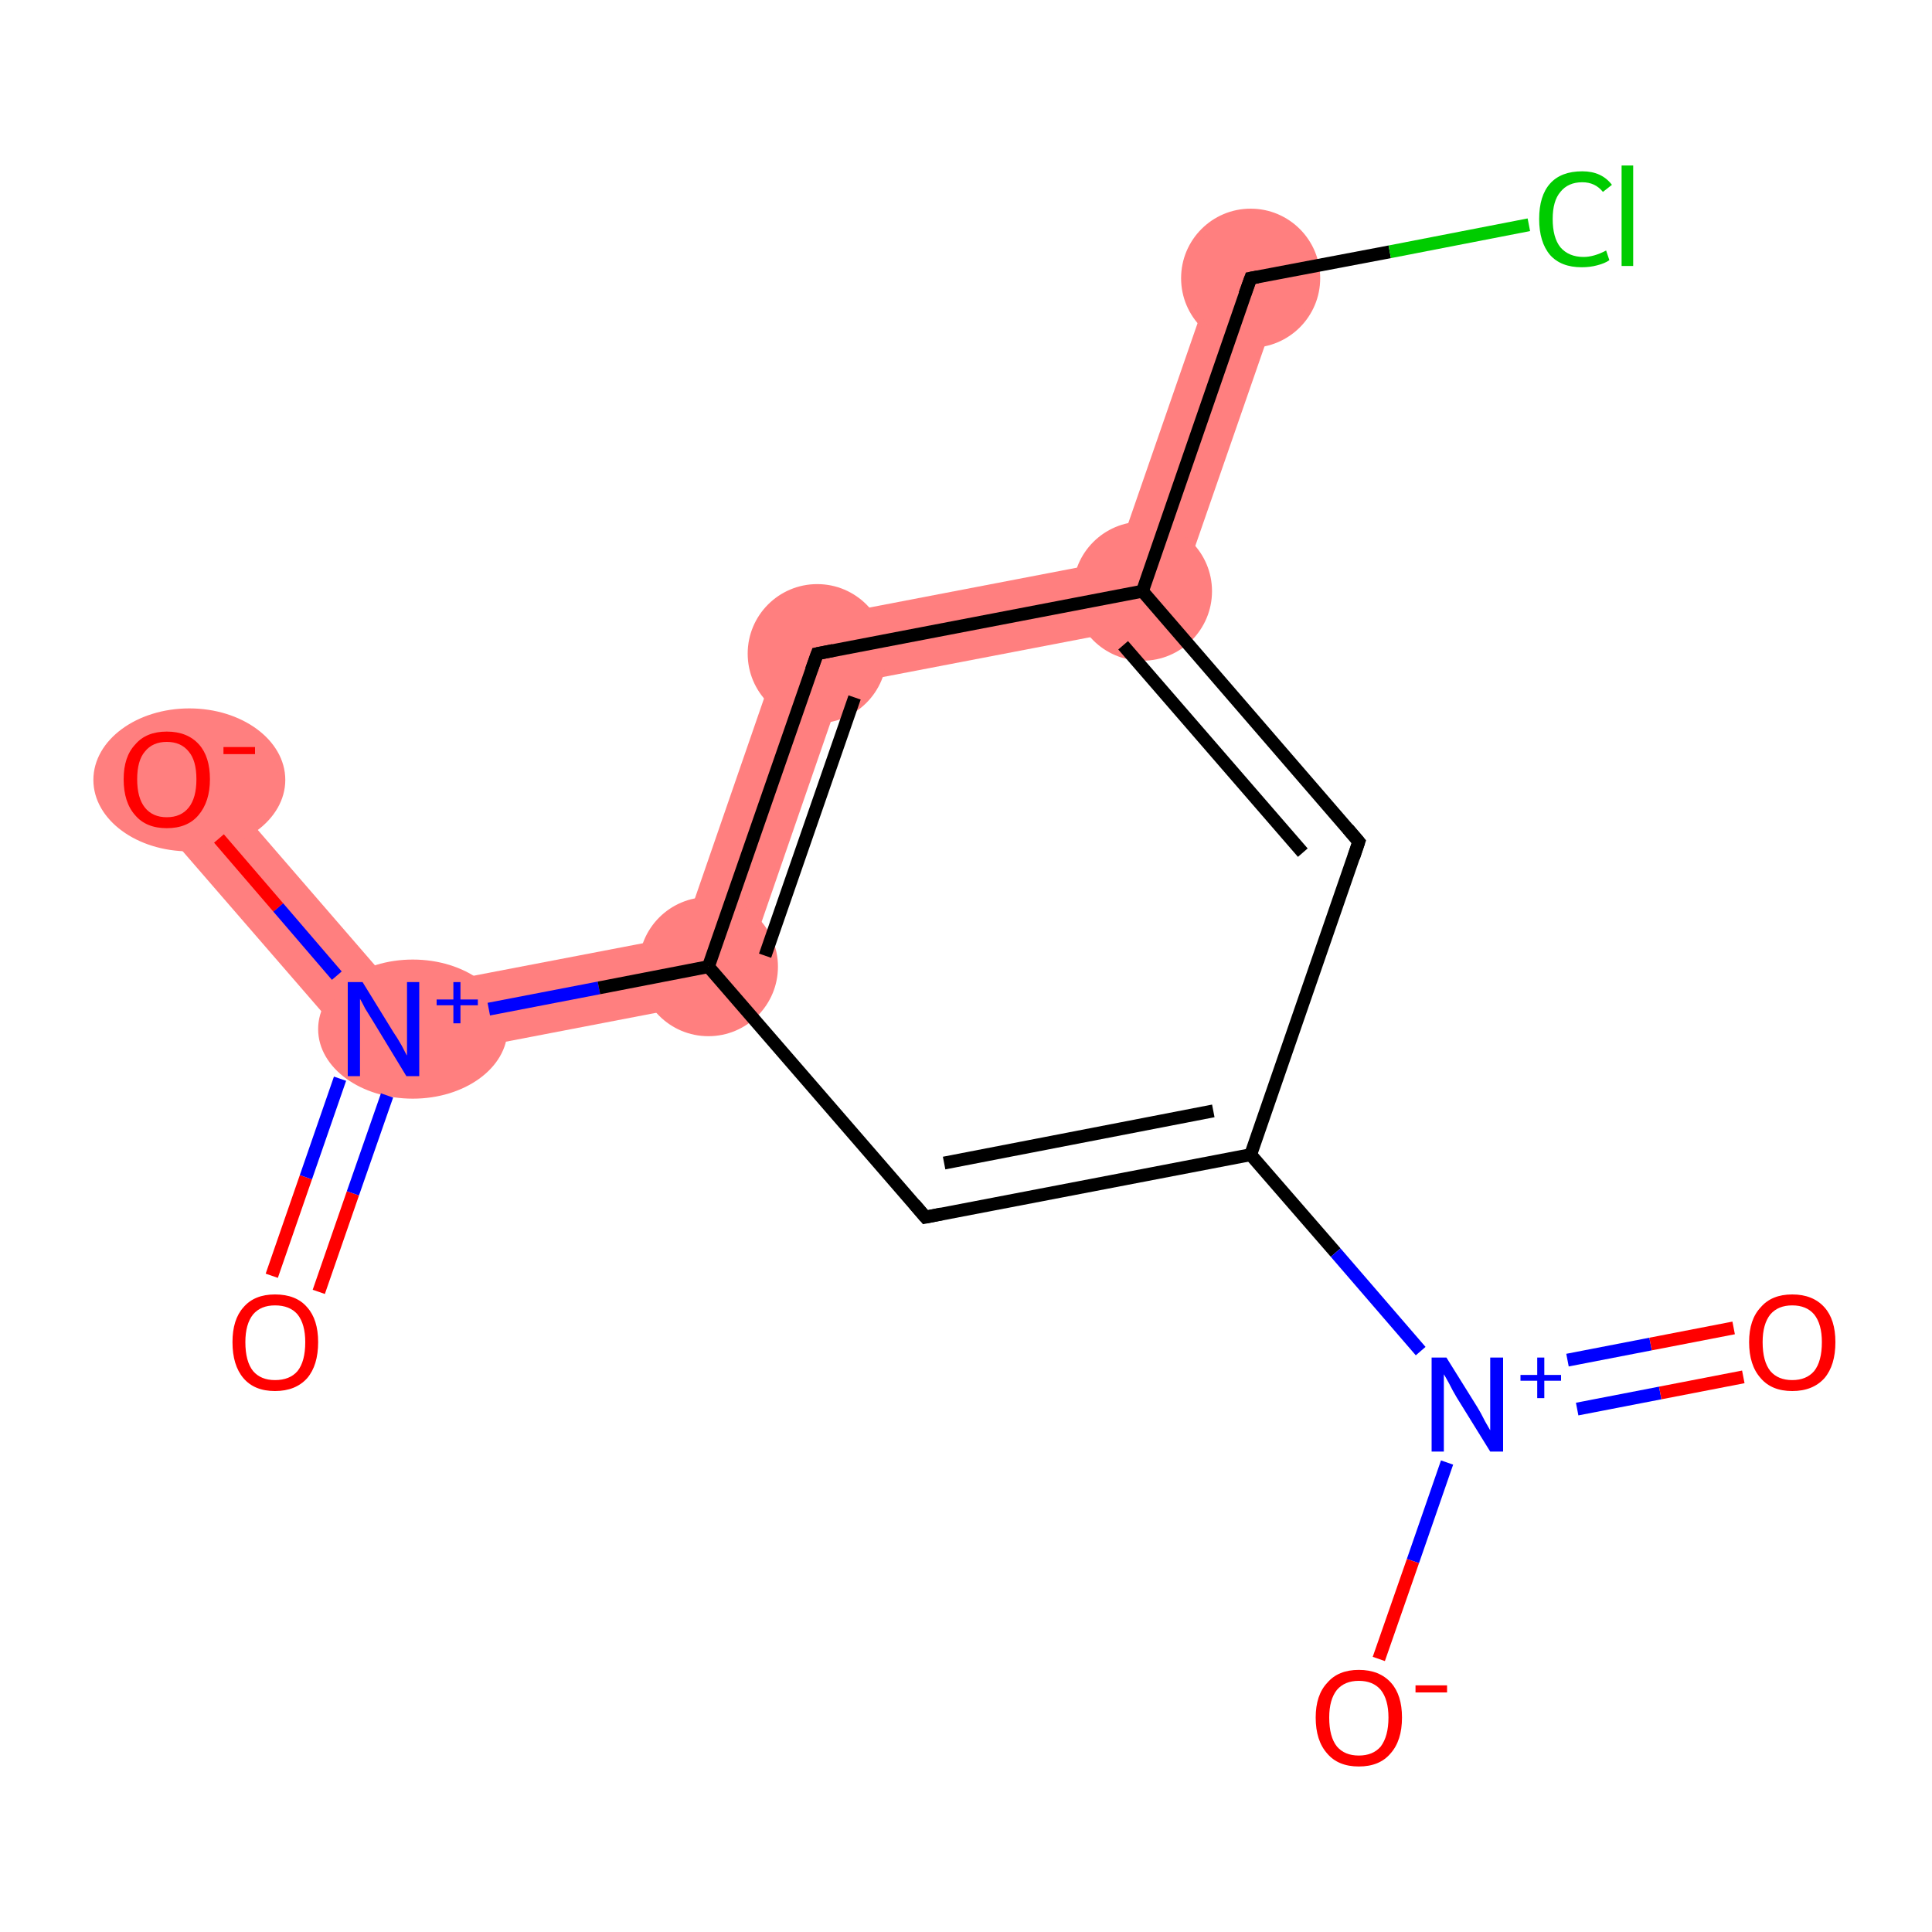 <?xml version='1.0' encoding='iso-8859-1'?>
<svg version='1.1' baseProfile='full'
              xmlns='http://www.w3.org/2000/svg'
                      xmlns:rdkit='http://www.rdkit.org/xml'
                      xmlns:xlink='http://www.w3.org/1999/xlink'
                  xml:space='preserve'
width='300px' height='300px' viewBox='0 0 300 300'>
<!-- END OF HEADER -->
<rect style='opacity:1.0;fill:#FFFFFF;stroke:none' width='300.0' height='300.0' x='0.0' y='0.0'> </rect>
<path class='bond-1 atom-1 atom-2' d='M 30.1,117.4 L 61.6,153.8 L 57.5,165.8 L 21.8,124.6 Z' style='fill:#FF7F7F;fill-rule:evenodd;fill-opacity:1;stroke:#FF7F7F;stroke-width:0.0px;stroke-linecap:butt;stroke-linejoin:miter;stroke-opacity:1;' />
<path class='bond-2 atom-1 atom-3' d='M 105.9,145.3 L 114.2,154.9 L 57.5,165.8 L 61.6,153.8 Z' style='fill:#FF7F7F;fill-rule:evenodd;fill-opacity:1;stroke:#FF7F7F;stroke-width:0.0px;stroke-linecap:butt;stroke-linejoin:miter;stroke-opacity:1;' />
<path class='bond-3 atom-3 atom-4' d='M 122.7,96.7 L 131.0,106.3 L 114.2,154.9 L 105.9,145.3 Z' style='fill:#FF7F7F;fill-rule:evenodd;fill-opacity:1;stroke:#FF7F7F;stroke-width:0.0px;stroke-linecap:butt;stroke-linejoin:miter;stroke-opacity:1;' />
<path class='bond-4 atom-4 atom-5' d='M 173.2,87.0 L 181.5,96.6 L 131.0,106.3 L 122.7,96.7 Z' style='fill:#FF7F7F;fill-rule:evenodd;fill-opacity:1;stroke:#FF7F7F;stroke-width:0.0px;stroke-linecap:butt;stroke-linejoin:miter;stroke-opacity:1;' />
<path class='bond-5 atom-5 atom-6' d='M 189.0,41.4 L 199.4,45.0 L 181.5,96.6 L 173.2,87.0 Z' style='fill:#FF7F7F;fill-rule:evenodd;fill-opacity:1;stroke:#FF7F7F;stroke-width:0.0px;stroke-linecap:butt;stroke-linejoin:miter;stroke-opacity:1;' />
<ellipse cx='64.1' cy='159.8' rx='14.2' ry='10.3' class='atom-1'  style='fill:#FF7F7F;fill-rule:evenodd;stroke:#FF7F7F;stroke-width:1.0px;stroke-linecap:butt;stroke-linejoin:miter;stroke-opacity:1' />
<ellipse cx='29.4' cy='121.1' rx='14.4' ry='10.6' class='atom-2'  style='fill:#FF7F7F;fill-rule:evenodd;stroke:#FF7F7F;stroke-width:1.0px;stroke-linecap:butt;stroke-linejoin:miter;stroke-opacity:1' />
<ellipse cx='110.0' cy='150.1' rx='10.3' ry='10.3' class='atom-3'  style='fill:#FF7F7F;fill-rule:evenodd;stroke:#FF7F7F;stroke-width:1.0px;stroke-linecap:butt;stroke-linejoin:miter;stroke-opacity:1' />
<ellipse cx='126.9' cy='101.5' rx='10.3' ry='10.3' class='atom-4'  style='fill:#FF7F7F;fill-rule:evenodd;stroke:#FF7F7F;stroke-width:1.0px;stroke-linecap:butt;stroke-linejoin:miter;stroke-opacity:1' />
<ellipse cx='177.4' cy='91.8' rx='10.3' ry='10.3' class='atom-5'  style='fill:#FF7F7F;fill-rule:evenodd;stroke:#FF7F7F;stroke-width:1.0px;stroke-linecap:butt;stroke-linejoin:miter;stroke-opacity:1' />
<ellipse cx='194.2' cy='43.2' rx='10.3' ry='10.3' class='atom-6'  style='fill:#FF7F7F;fill-rule:evenodd;stroke:#FF7F7F;stroke-width:1.0px;stroke-linecap:butt;stroke-linejoin:miter;stroke-opacity:1' />
<path class='bond-0 atom-0 atom-1' d='M 42.2,198.1 L 47.5,182.8' style='fill:none;fill-rule:evenodd;stroke:#FF0000;stroke-width:2.0px;stroke-linecap:butt;stroke-linejoin:miter;stroke-opacity:1' />
<path class='bond-0 atom-0 atom-1' d='M 47.5,182.8 L 52.8,167.5' style='fill:none;fill-rule:evenodd;stroke:#0000FF;stroke-width:2.0px;stroke-linecap:butt;stroke-linejoin:miter;stroke-opacity:1' />
<path class='bond-0 atom-0 atom-1' d='M 49.5,200.6 L 54.8,185.3' style='fill:none;fill-rule:evenodd;stroke:#FF0000;stroke-width:2.0px;stroke-linecap:butt;stroke-linejoin:miter;stroke-opacity:1' />
<path class='bond-0 atom-0 atom-1' d='M 54.8,185.3 L 60.1,170.1' style='fill:none;fill-rule:evenodd;stroke:#0000FF;stroke-width:2.0px;stroke-linecap:butt;stroke-linejoin:miter;stroke-opacity:1' />
<path class='bond-1 atom-1 atom-2' d='M 52.3,151.5 L 43.2,140.9' style='fill:none;fill-rule:evenodd;stroke:#0000FF;stroke-width:2.0px;stroke-linecap:butt;stroke-linejoin:miter;stroke-opacity:1' />
<path class='bond-1 atom-1 atom-2' d='M 43.2,140.9 L 34.0,130.2' style='fill:none;fill-rule:evenodd;stroke:#FF0000;stroke-width:2.0px;stroke-linecap:butt;stroke-linejoin:miter;stroke-opacity:1' />
<path class='bond-2 atom-1 atom-3' d='M 75.9,156.7 L 93.0,153.4' style='fill:none;fill-rule:evenodd;stroke:#0000FF;stroke-width:2.0px;stroke-linecap:butt;stroke-linejoin:miter;stroke-opacity:1' />
<path class='bond-2 atom-1 atom-3' d='M 93.0,153.4 L 110.0,150.1' style='fill:none;fill-rule:evenodd;stroke:#000000;stroke-width:2.0px;stroke-linecap:butt;stroke-linejoin:miter;stroke-opacity:1' />
<path class='bond-3 atom-3 atom-4' d='M 110.0,150.1 L 126.9,101.5' style='fill:none;fill-rule:evenodd;stroke:#000000;stroke-width:2.0px;stroke-linecap:butt;stroke-linejoin:miter;stroke-opacity:1' />
<path class='bond-3 atom-3 atom-4' d='M 118.8,148.4 L 132.7,108.3' style='fill:none;fill-rule:evenodd;stroke:#000000;stroke-width:2.0px;stroke-linecap:butt;stroke-linejoin:miter;stroke-opacity:1' />
<path class='bond-4 atom-4 atom-5' d='M 126.9,101.5 L 177.4,91.8' style='fill:none;fill-rule:evenodd;stroke:#000000;stroke-width:2.0px;stroke-linecap:butt;stroke-linejoin:miter;stroke-opacity:1' />
<path class='bond-5 atom-5 atom-6' d='M 177.4,91.8 L 194.2,43.2' style='fill:none;fill-rule:evenodd;stroke:#000000;stroke-width:2.0px;stroke-linecap:butt;stroke-linejoin:miter;stroke-opacity:1' />
<path class='bond-6 atom-6 atom-7' d='M 194.2,43.2 L 215.8,39.1' style='fill:none;fill-rule:evenodd;stroke:#000000;stroke-width:2.0px;stroke-linecap:butt;stroke-linejoin:miter;stroke-opacity:1' />
<path class='bond-6 atom-6 atom-7' d='M 215.8,39.1 L 237.4,34.9' style='fill:none;fill-rule:evenodd;stroke:#00CC00;stroke-width:2.0px;stroke-linecap:butt;stroke-linejoin:miter;stroke-opacity:1' />
<path class='bond-7 atom-5 atom-8' d='M 177.4,91.8 L 211.0,130.7' style='fill:none;fill-rule:evenodd;stroke:#000000;stroke-width:2.0px;stroke-linecap:butt;stroke-linejoin:miter;stroke-opacity:1' />
<path class='bond-7 atom-5 atom-8' d='M 174.4,100.2 L 202.3,132.4' style='fill:none;fill-rule:evenodd;stroke:#000000;stroke-width:2.0px;stroke-linecap:butt;stroke-linejoin:miter;stroke-opacity:1' />
<path class='bond-8 atom-8 atom-9' d='M 211.0,130.7 L 194.2,179.3' style='fill:none;fill-rule:evenodd;stroke:#000000;stroke-width:2.0px;stroke-linecap:butt;stroke-linejoin:miter;stroke-opacity:1' />
<path class='bond-9 atom-9 atom-10' d='M 194.2,179.3 L 207.4,194.5' style='fill:none;fill-rule:evenodd;stroke:#000000;stroke-width:2.0px;stroke-linecap:butt;stroke-linejoin:miter;stroke-opacity:1' />
<path class='bond-9 atom-9 atom-10' d='M 207.4,194.5 L 220.6,209.8' style='fill:none;fill-rule:evenodd;stroke:#0000FF;stroke-width:2.0px;stroke-linecap:butt;stroke-linejoin:miter;stroke-opacity:1' />
<path class='bond-10 atom-10 atom-11' d='M 244.9,218.8 L 257.8,216.3' style='fill:none;fill-rule:evenodd;stroke:#0000FF;stroke-width:2.0px;stroke-linecap:butt;stroke-linejoin:miter;stroke-opacity:1' />
<path class='bond-10 atom-10 atom-11' d='M 257.8,216.3 L 270.7,213.8' style='fill:none;fill-rule:evenodd;stroke:#FF0000;stroke-width:2.0px;stroke-linecap:butt;stroke-linejoin:miter;stroke-opacity:1' />
<path class='bond-10 atom-10 atom-11' d='M 243.4,211.2 L 256.3,208.7' style='fill:none;fill-rule:evenodd;stroke:#0000FF;stroke-width:2.0px;stroke-linecap:butt;stroke-linejoin:miter;stroke-opacity:1' />
<path class='bond-10 atom-10 atom-11' d='M 256.3,208.7 L 269.2,206.2' style='fill:none;fill-rule:evenodd;stroke:#FF0000;stroke-width:2.0px;stroke-linecap:butt;stroke-linejoin:miter;stroke-opacity:1' />
<path class='bond-11 atom-10 atom-12' d='M 224.7,227.1 L 219.4,242.4' style='fill:none;fill-rule:evenodd;stroke:#0000FF;stroke-width:2.0px;stroke-linecap:butt;stroke-linejoin:miter;stroke-opacity:1' />
<path class='bond-11 atom-10 atom-12' d='M 219.4,242.4 L 214.1,257.6' style='fill:none;fill-rule:evenodd;stroke:#FF0000;stroke-width:2.0px;stroke-linecap:butt;stroke-linejoin:miter;stroke-opacity:1' />
<path class='bond-12 atom-9 atom-13' d='M 194.2,179.3 L 143.7,189.0' style='fill:none;fill-rule:evenodd;stroke:#000000;stroke-width:2.0px;stroke-linecap:butt;stroke-linejoin:miter;stroke-opacity:1' />
<path class='bond-12 atom-9 atom-13' d='M 188.4,172.5 L 146.6,180.6' style='fill:none;fill-rule:evenodd;stroke:#000000;stroke-width:2.0px;stroke-linecap:butt;stroke-linejoin:miter;stroke-opacity:1' />
<path class='bond-13 atom-13 atom-3' d='M 143.7,189.0 L 110.0,150.1' style='fill:none;fill-rule:evenodd;stroke:#000000;stroke-width:2.0px;stroke-linecap:butt;stroke-linejoin:miter;stroke-opacity:1' />
<path d='M 126.0,104.0 L 126.9,101.5 L 129.4,101.0' style='fill:none;stroke:#000000;stroke-width:2.0px;stroke-linecap:butt;stroke-linejoin:miter;stroke-opacity:1;' />
<path d='M 193.3,45.7 L 194.2,43.2 L 195.3,43.0' style='fill:none;stroke:#000000;stroke-width:2.0px;stroke-linecap:butt;stroke-linejoin:miter;stroke-opacity:1;' />
<path d='M 209.3,128.7 L 211.0,130.7 L 210.2,133.1' style='fill:none;stroke:#000000;stroke-width:2.0px;stroke-linecap:butt;stroke-linejoin:miter;stroke-opacity:1;' />
<path d='M 146.2,188.5 L 143.7,189.0 L 142.0,187.0' style='fill:none;stroke:#000000;stroke-width:2.0px;stroke-linecap:butt;stroke-linejoin:miter;stroke-opacity:1;' />
<path class='atom-0' d='M 36.1 208.4
Q 36.1 204.9, 37.8 203.0
Q 39.5 201.0, 42.7 201.0
Q 46.0 201.0, 47.7 203.0
Q 49.4 204.9, 49.4 208.4
Q 49.4 212.0, 47.7 214.0
Q 45.9 216.0, 42.7 216.0
Q 39.5 216.0, 37.8 214.0
Q 36.1 212.0, 36.1 208.4
M 42.7 214.3
Q 45.0 214.3, 46.2 212.9
Q 47.4 211.4, 47.4 208.4
Q 47.4 205.6, 46.2 204.1
Q 45.0 202.7, 42.7 202.7
Q 40.5 202.7, 39.3 204.1
Q 38.1 205.6, 38.1 208.4
Q 38.1 211.4, 39.3 212.9
Q 40.5 214.3, 42.7 214.3
' fill='#FF0000'/>
<path class='atom-1' d='M 56.3 152.5
L 61.1 160.3
Q 61.6 161.0, 62.4 162.4
Q 63.1 163.8, 63.2 163.9
L 63.2 152.5
L 65.1 152.5
L 65.1 167.1
L 63.1 167.1
L 58.0 158.7
Q 57.4 157.7, 56.7 156.6
Q 56.1 155.4, 55.9 155.1
L 55.9 167.1
L 54.0 167.1
L 54.0 152.5
L 56.3 152.5
' fill='#0000FF'/>
<path class='atom-1' d='M 67.8 155.2
L 70.4 155.2
L 70.4 152.5
L 71.5 152.5
L 71.5 155.2
L 74.2 155.2
L 74.2 156.1
L 71.5 156.1
L 71.5 158.9
L 70.4 158.9
L 70.4 156.1
L 67.8 156.1
L 67.8 155.2
' fill='#0000FF'/>
<path class='atom-2' d='M 19.2 121.0
Q 19.2 117.5, 21.0 115.6
Q 22.7 113.6, 25.9 113.6
Q 29.1 113.6, 30.9 115.6
Q 32.6 117.5, 32.6 121.0
Q 32.6 124.5, 30.8 126.6
Q 29.1 128.6, 25.9 128.6
Q 22.7 128.6, 21.0 126.6
Q 19.2 124.6, 19.2 121.0
M 25.9 126.9
Q 28.1 126.9, 29.3 125.4
Q 30.5 123.9, 30.5 121.0
Q 30.5 118.1, 29.3 116.7
Q 28.1 115.2, 25.9 115.2
Q 23.7 115.2, 22.5 116.7
Q 21.3 118.1, 21.3 121.0
Q 21.3 123.9, 22.5 125.4
Q 23.7 126.9, 25.9 126.9
' fill='#FF0000'/>
<path class='atom-2' d='M 34.7 116.0
L 39.6 116.0
L 39.6 117.1
L 34.7 117.1
L 34.7 116.0
' fill='#FF0000'/>
<path class='atom-7' d='M 239.0 34.0
Q 239.0 30.4, 240.7 28.5
Q 242.4 26.6, 245.7 26.6
Q 248.7 26.6, 250.3 28.7
L 248.9 29.8
Q 247.7 28.3, 245.7 28.3
Q 243.5 28.3, 242.3 29.8
Q 241.1 31.2, 241.1 34.0
Q 241.1 36.9, 242.3 38.4
Q 243.6 39.9, 245.9 39.9
Q 247.5 39.9, 249.4 38.9
L 249.9 40.4
Q 249.2 40.9, 248.0 41.2
Q 246.9 41.5, 245.6 41.5
Q 242.4 41.5, 240.7 39.6
Q 239.0 37.6, 239.0 34.0
' fill='#00CC00'/>
<path class='atom-7' d='M 251.8 25.7
L 253.6 25.7
L 253.6 41.3
L 251.8 41.3
L 251.8 25.7
' fill='#00CC00'/>
<path class='atom-10' d='M 224.6 210.8
L 229.4 218.5
Q 229.9 219.3, 230.6 220.7
Q 231.4 222.1, 231.4 222.1
L 231.4 210.8
L 233.4 210.8
L 233.4 225.4
L 231.4 225.4
L 226.2 217.0
Q 225.6 216.0, 225.0 214.8
Q 224.4 213.7, 224.2 213.4
L 224.2 225.4
L 222.3 225.4
L 222.3 210.8
L 224.6 210.8
' fill='#0000FF'/>
<path class='atom-10' d='M 236.1 213.5
L 238.7 213.5
L 238.7 210.8
L 239.8 210.8
L 239.8 213.5
L 242.4 213.5
L 242.4 214.4
L 239.8 214.4
L 239.8 217.1
L 238.7 217.1
L 238.7 214.4
L 236.1 214.4
L 236.1 213.5
' fill='#0000FF'/>
<path class='atom-11' d='M 271.6 208.4
Q 271.6 204.9, 273.4 203.0
Q 275.1 201.0, 278.3 201.0
Q 281.5 201.0, 283.3 203.0
Q 285.0 204.9, 285.0 208.4
Q 285.0 212.0, 283.3 214.0
Q 281.5 216.0, 278.3 216.0
Q 275.1 216.0, 273.4 214.0
Q 271.6 212.0, 271.6 208.4
M 278.3 214.3
Q 280.5 214.3, 281.7 212.9
Q 282.9 211.4, 282.9 208.4
Q 282.9 205.6, 281.7 204.1
Q 280.5 202.7, 278.3 202.7
Q 276.1 202.7, 274.9 204.1
Q 273.7 205.6, 273.7 208.4
Q 273.7 211.4, 274.9 212.9
Q 276.1 214.3, 278.3 214.3
' fill='#FF0000'/>
<path class='atom-12' d='M 204.3 266.7
Q 204.3 263.2, 206.1 261.3
Q 207.8 259.3, 211.0 259.3
Q 214.2 259.3, 216.0 261.3
Q 217.7 263.2, 217.7 266.7
Q 217.7 270.3, 215.9 272.3
Q 214.2 274.3, 211.0 274.3
Q 207.8 274.3, 206.1 272.3
Q 204.3 270.3, 204.3 266.7
M 211.0 272.6
Q 213.2 272.6, 214.4 271.2
Q 215.6 269.6, 215.6 266.7
Q 215.6 263.9, 214.4 262.4
Q 213.2 261.0, 211.0 261.0
Q 208.8 261.0, 207.6 262.4
Q 206.4 263.9, 206.4 266.7
Q 206.4 269.7, 207.6 271.2
Q 208.8 272.6, 211.0 272.6
' fill='#FF0000'/>
<path class='atom-12' d='M 219.8 261.7
L 224.7 261.7
L 224.7 262.8
L 219.8 262.8
L 219.8 261.7
' fill='#FF0000'/>
</svg>
